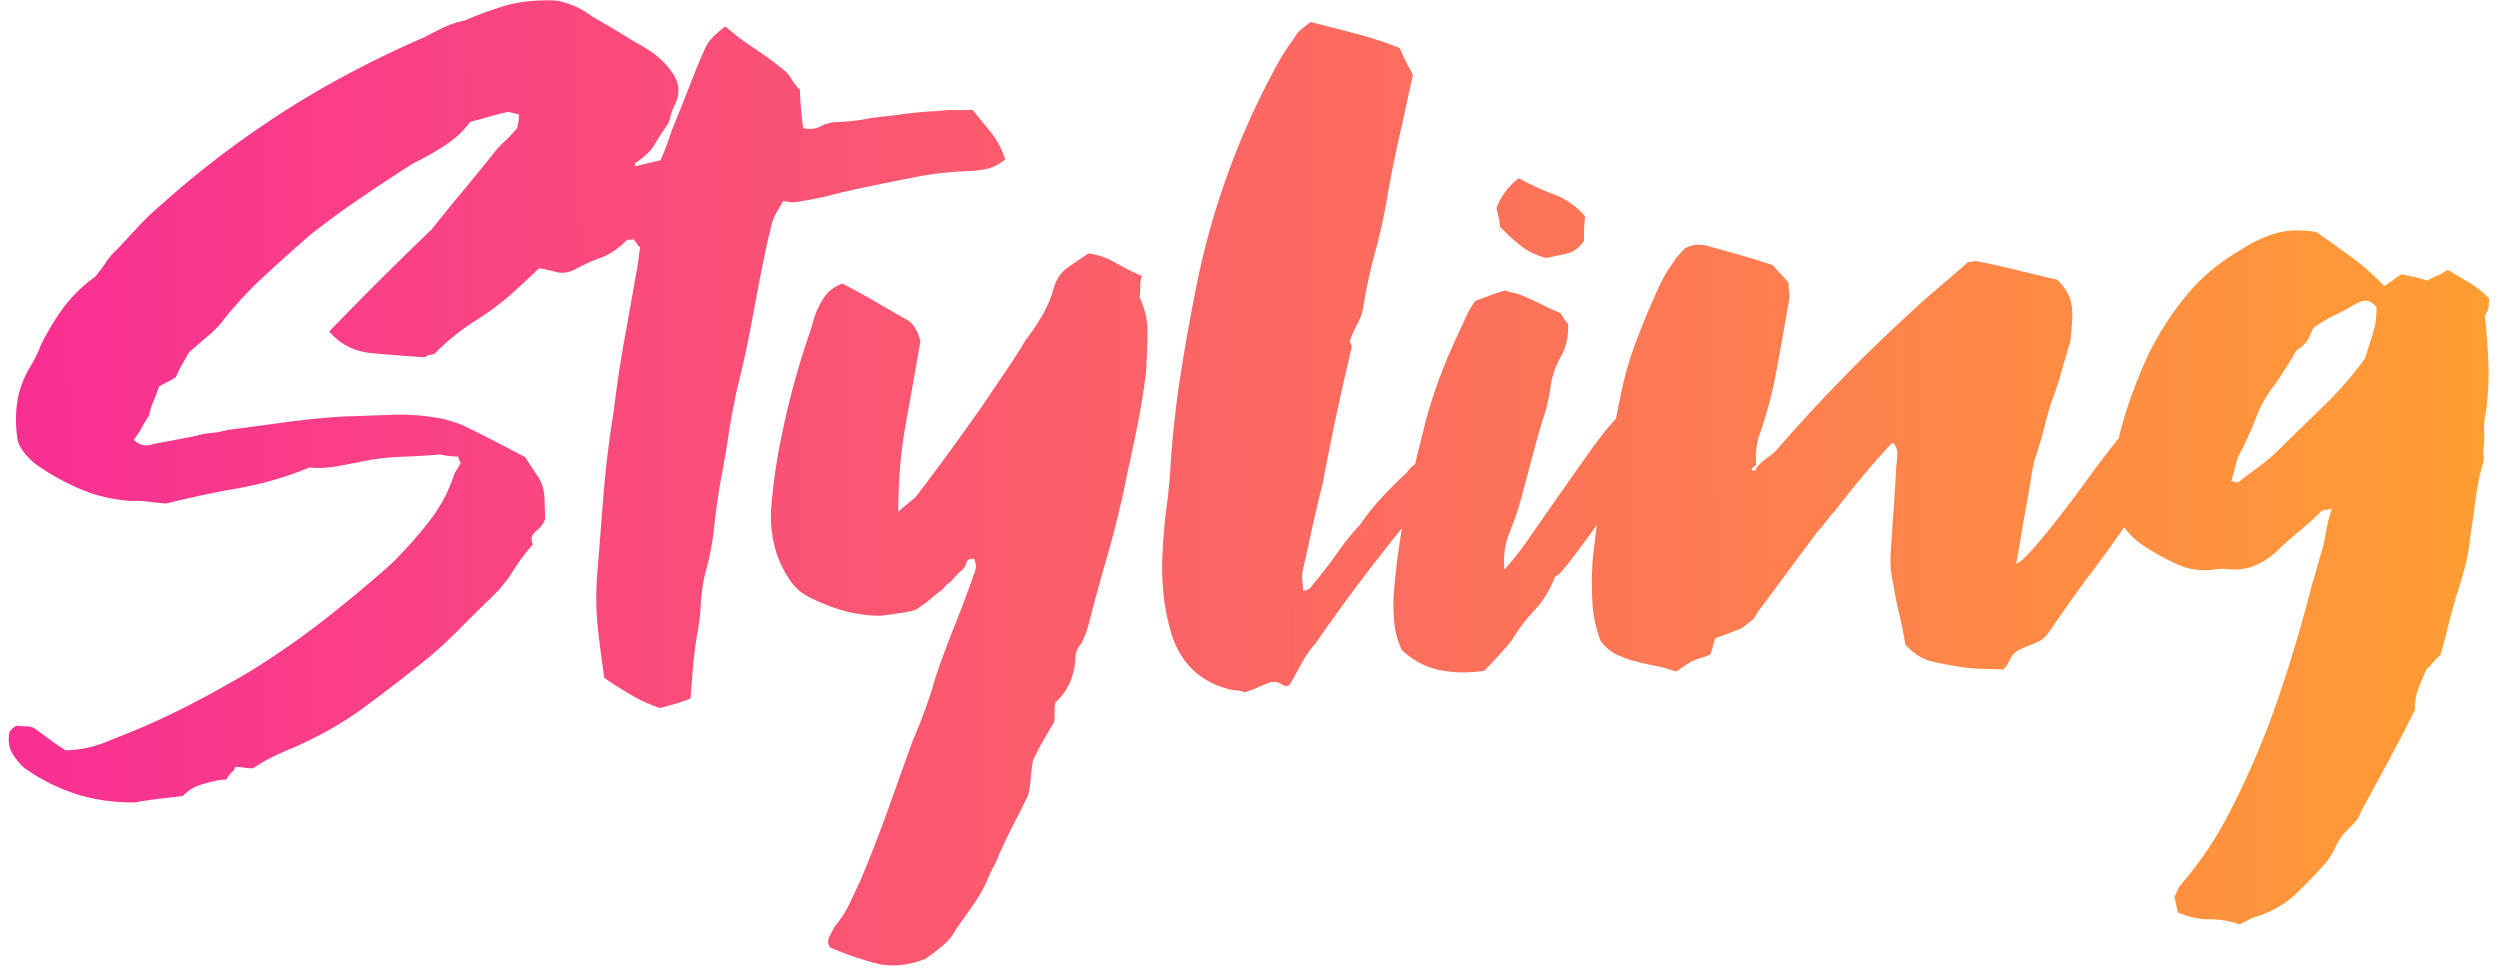 <svg width="213" height="83" xmlns="http://www.w3.org/2000/svg"><defs><linearGradient x1="0%" y1="50%" x2="99.263%" y2="51.381%" id="linearGradient-1"><stop stop-color="#F82E94" offset="0%"/><stop stop-color="#FF9E33" offset="100%"/></linearGradient></defs><g id="Page-1" stroke="none" stroke-width="1" fill="none" fill-rule="evenodd"><g id="Myntra-Website" transform="translate(-436 -3910)" fill="url(#linearGradient-1)" fill-rule="nonzero"><g id="Group-18" transform="translate(434 3904)"><g id="Group-14"><path d="M43.136 14.083a8.1 8.1 0 01-2.2 1.92c-.88.533-1.8 1.013-2.76 1.44a160.68 160.68 0 00-4.6 2.8 77.791 77.791 0 00-4.36 2.96 165.486 165.486 0 00-4.12 3.44 31.537 31.537 0 00-3.64 3.68c-.427.48-.88.906-1.36 1.28-.48.373-1.013.8-1.6 1.28-.16.266-.347.573-.56.92-.213.346-.427.733-.64 1.16-.16.106-.387.226-.68.36a21.81 21.81 0 00-.76.36c-.16.426-.333.84-.52 1.24a6.86 6.86 0 00-.44 1.24c-.267.373-.493.72-.68 1.04-.187.32-.413.64-.68.96.267.266.533.426.8.48.267.053.587.026.96-.08.693-.107 1.307-.2 1.84-.28.533-.08 1.12-.174 1.76-.28a7.165 7.165 0 011.32-.2 7.165 7.165 0 001.32-.2c1.707-.16 3.347-.32 4.92-.48a70.216 70.216 0 014.84-.32h4.36c1.413 0 2.813.16 4.2.48.373.106.747.226 1.12.36.373.133.693.28.96.44.907.48 1.76.946 2.56 1.4.8.453 1.573.893 2.32 1.32.373.64.68 1.146.92 1.52.24.373.4.72.48 1.04.08.32.12.68.12 1.08v1.64c-.107.373-.373.72-.8 1.04-.427.32-.533.693-.32 1.12-.693.746-1.28 1.48-1.76 2.2-.48.72-1.093 1.426-1.84 2.12-1.013.906-2.027 1.84-3.04 2.8a35.93 35.93 0 01-3.36 2.8 155.748 155.748 0 01-5 3.56c-1.68 1.146-3.64 2.173-5.88 3.08-.587.213-1.187.453-1.8.72a12.92 12.92 0 00-1.8.96 4.07 4.07 0 01-.8-.08 3.708 3.708 0 00-.72-.08.984.984 0 01-.32.44c-.16.133-.32.333-.48.6-.587 0-1.36.133-2.32.4a3.76 3.76 0 00-.8.36 3.655 3.655 0 00-.64.52 256.8 256.8 0 00-2 .16c-.64.053-1.333.133-2.08.24-1.867-.054-3.56-.36-5.08-.92a16.437 16.437 0 01-4.28-2.36 5.249 5.249 0 01-1-1.36c-.24-.48-.28-1.067-.12-1.76l.28-.28c.08-.08.2-.147.36-.2.373.053.653.08.84.08.187 0 .387.053.6.16.427.32.853.653 1.28 1 .427.346.88.68 1.36 1 .747 0 1.44-.067 2.08-.2a10.62 10.62 0 001.92-.6 62.24 62.24 0 006.12-2.44c1.893-.88 3.773-1.827 5.64-2.84a70.008 70.008 0 006.6-4.24 117.913 117.913 0 005.88-4.56 36.014 36.014 0 003.44-3.6c1.013-1.227 1.76-2.534 2.24-3.92.213-.32.4-.614.56-.88a.389.389 0 00-.08-.2c-.053-.08-.08-.2-.08-.36-.693-.054-1.2-.134-1.52-.24a70.28 70.28 0 01-3.16.08c-.933 0-1.853.053-2.76.16-.96.16-1.893.306-2.8.44-.907.133-1.733.146-2.48.04a29.825 29.825 0 01-6.16 1.56 92.79 92.79 0 00-6.16 1.08c-.48-.054-.96-.12-1.44-.2-.48-.08-.987-.12-1.52-.12-1.547-.16-2.973-.547-4.28-1.16a20.254 20.254 0 01-3.56-2.12 5.531 5.531 0 01-1.16-1.2c-.347-.48-.52-.934-.52-1.36-.107-1.12-.053-2.174.16-3.16.213-.987.64-1.96 1.28-2.92.373-.587.64-1.094.8-1.52a20.623 20.623 0 012.04-3.16 12.094 12.094 0 012.84-2.6c.373-.427.693-.827.96-1.2a5.85 5.85 0 01.96-1.04l1.96-1.96a22.808 22.808 0 012.04-1.8c3.253-2.72 6.76-5.2 10.52-7.44s7.88-4.24 12.36-6c.533-.267 1.08-.52 1.64-.76.56-.24 1.16-.414 1.8-.52 1.067-.427 2.2-.8 3.4-1.12 1.2-.32 2.627-.427 4.28-.32.427.053.92.2 1.48.44.56.24 1.107.573 1.64 1 1.28.8 2.56 1.626 3.84 2.48.213.106.413.226.6.36.187.133.36.253.52.36.96.746 1.627 1.52 2 2.32.373.8.267 1.68-.32 2.64a5.673 5.673 0 00-.24.72c-.053.213-.133.4-.24.56-.427.586-.827 1.16-1.2 1.72s-.933 1.053-1.68 1.48c-.107.64-.413 1.186-.92 1.64-.507.453-1.08.893-1.72 1.32-.32.266-.573.56-.76.88-.187.32-.413.613-.68.88-1.12 1.013-2.2 1.986-3.24 2.92-1.04.933-2.12 1.88-3.24 2.84a24.406 24.406 0 01-3.52 2.48 18.97 18.97 0 00-3.52 2.64c0 .053-.12.093-.36.12-.24.026-.413.093-.52.2-1.6-.16-3.12-.334-4.56-.52-1.44-.187-2.613-.84-3.52-1.96a327.415 327.415 0 014.48-4.24 353.31 353.31 0 014.56-4.16c.907-1.067 1.827-2.12 2.76-3.16.933-1.04 1.853-2.094 2.76-3.16.267-.32.587-.64.96-.96.373-.32.747-.694 1.12-1.12 0-.107.027-.254.08-.44.053-.187.08-.414.08-.68a7.686 7.686 0 01-.56-.16 1.316 1.316 0 00-.4-.08c-.587.106-1.133.226-1.64.36a26.72 26.72 0 01-1.56.36zm17.04 49.76c-.427.16-.853.293-1.28.4-.427.106-.88.213-1.36.32a11.987 11.987 0 01-2.28-1.12 36.953 36.953 0 01-2.36-1.6c-.16-1.387-.293-2.8-.4-4.24-.107-1.44-.08-2.907.08-4.4.267-2.347.533-4.68.8-7 .267-2.32.64-4.68 1.12-7.08.32-2.08.707-4.16 1.16-6.24.453-2.08.893-4.134 1.32-6.16l.24-1.44a1.86 1.86 0 01-.28-.36 1.86 1.86 0 00-.28-.36c-.16.053-.28.066-.36.04-.08-.027-.147-.014-.2.04-.747.693-1.493 1.16-2.24 1.4-.747.24-1.493.546-2.24.92-.587.266-1.133.32-1.64.16a13.424 13.424 0 00-1.64-.4 11.103 11.103 0 01-1.68-1.52c-.533-.587-.987-1.307-1.36-2.16 0-.64.147-1.107.44-1.4.293-.294.6-.52.92-.68.853-.267 1.693-.52 2.52-.76s1.667-.494 2.52-.76c1.227-.267 2.467-.52 3.72-.76 1.253-.24 2.52-.494 3.8-.76.213-.427.4-.84.56-1.24.16-.4.32-.814.48-1.24.48-1.067.933-2.094 1.36-3.08.427-.987.88-2.014 1.36-3.08l.4-.8c.107-.214.227-.4.36-.56a4.7 4.7 0 01.52-.52c.213-.187.507-.414.88-.68a23.183 23.183 0 002.36 1.92c.827.586 1.64 1.226 2.44 1.92.267.213.493.493.68.84.187.346.413.653.68.92 0 .533.013 1.066.04 1.6.027.533.067 1.093.12 1.68.533.16 1.027.133 1.48-.08a3.08 3.08 0 011.32-.32c1.067 0 2.053-.08 2.96-.24a39.164 39.164 0 011.44-.12c.427-.027.88-.067 1.36-.12a32.62 32.62 0 011.52-.12c.48-.027.96-.04 1.44-.04.48-.054.973-.067 1.48-.04.507.026 1 .04 1.48.04.533.693 1.04 1.36 1.52 2 .48.64.853 1.413 1.12 2.32-.587.426-1.133.68-1.64.76-.507.08-1.027.12-1.56.12-1.547 0-3.067.12-4.56.36-1.493.24-3.013.493-4.56.76a65.35 65.35 0 00-2.64.52 27.52 27.52 0 01-2.64.44 2.26 2.26 0 01-.72.04 10.096 10.096 0 01-.72-.12c-.16.266-.333.546-.52.84a5.123 5.123 0 00-.44.84l-.32 1.12a37.38 37.38 0 00-.32 1.2c-.48 1.973-.933 3.933-1.36 5.88a94.33 94.33 0 01-1.44 5.72 50.987 50.987 0 00-.92 4.04 91.47 91.47 0 01-.84 4.04 62.03 62.03 0 00-.68 3.88 22.96 22.96 0 01-.84 3.72 13.95 13.95 0 00-.52 2.76 19.25 19.25 0 01-.44 2.76c-.16.8-.293 1.626-.4 2.48-.107.853-.213 1.786-.32 2.8zm18.24-15.28c.32-.267.587-.48.8-.64.213-.16.453-.347.72-.56a178.9 178.9 0 002.96-3.68c.96-1.227 1.947-2.507 2.96-3.84.693-.96 1.373-1.894 2.04-2.8a55.382 55.382 0 001.88-2.72 18.97 18.97 0 001.48-2.04 10.01 10.01 0 001.08-2.36c.267-.747.693-1.307 1.28-1.68l1.76-1.12c.853.16 1.613.453 2.28.88.667.426 1.4.826 2.2 1.2-.107.32-.16.6-.16.84s-.027.573-.08 1a6.936 6.936 0 01.56 3.08 74.4 74.4 0 01-.24 3.24 60.955 60.955 0 01-1.04 5.16 1467.38 1467.38 0 01-1.28 5.16 87.058 87.058 0 01-1.6 5.48 181.17 181.17 0 00-1.68 5.4c-.16.586-.4 1.173-.72 1.76-.373.373-.56.826-.56 1.36-.16 1.493-.773 2.693-1.84 3.6-.053.266-.08.546-.08.84 0 .293-.027.573-.08.84-.427.64-.8 1.226-1.12 1.76a21.74 21.74 0 00-.8 1.44 25.492 25.492 0 00-.24 1.56c-.053.453-.133.893-.24 1.32-.48.906-.96 1.786-1.44 2.64a40.93 40.93 0 00-1.36 2.64 4.532 4.532 0 01-.36.72 7.736 7.736 0 00-.36.64 12.21 12.21 0 01-1.32 2.32 77.877 77.877 0 01-1.64 2.16 4.774 4.774 0 01-1.32 1.52c-.56.426-1.053.773-1.48 1.04-1.547.533-2.973.6-4.28.2a27.35 27.35 0 01-3.8-1.48c-.16-.32-.16-.627 0-.92.16-.294.32-.574.48-.84a8.886 8.886 0 001.32-1.88c.347-.667.707-1.374 1.08-2.12a121.758 121.758 0 002.52-5.88c.773-1.947 1.533-3.854 2.28-5.72.427-.907.813-1.787 1.16-2.64.347-.854.653-1.707.92-2.56a88.328 88.328 0 011.8-4.4 111.213 111.213 0 001.8-4.32c.107-.214.173-.427.2-.64.027-.214-.013-.454-.12-.72-.373-.054-.6.053-.68.32-.08.266-.227.48-.44.64-.213.16-.427.36-.64.6a3.08 3.08 0 01-.72.6c-.107.16-.253.306-.44.44-.187.133-.387.28-.6.44a17.09 17.09 0 01-.68.52c-.187.133-.493.333-.92.6-.427.106-.88.186-1.36.24-.48.053-1.013.106-1.6.16-1.973-.054-3.973-.64-6-1.76-.64-.32-1.173-.8-1.6-1.44a9.005 9.005 0 01-1.04-2.16 10.078 10.078 0 01-.4-4.16c.16-1.387.373-2.747.64-4.08a71.07 71.07 0 013.28-11.04l.32-.96c.107-.32.24-.614.4-.88.213-.427.467-.8.76-1.12.293-.32.733-.587 1.32-.8.853.48 1.707.986 2.56 1.52l2.56 1.6c.427.213.733.493.92.84.187.346.333.733.44 1.16-.48 2.293-.973 4.6-1.48 6.92-.507 2.32-.813 4.84-.92 7.56zm34.16 8l.08-.08c.32 0 .56-.107.72-.32.16-.214.32-.4.48-.56a46.8 46.8 0 001.92-2.36 21.4 21.4 0 011.92-2.2c.587-.8 1.24-1.56 1.96-2.28.72-.72 1.453-1.4 2.2-2.04a2.52 2.52 0 011-.84c.4-.187.813-.414 1.24-.68.8-.16 1.44.08 1.92.72a.794.794 0 00-.08.36.794.794 0 01-.08.36c-.427.48-.867.933-1.32 1.36-.453.426-.893.853-1.32 1.28a143.684 143.684 0 00-4.96 5.72c-1.6 1.946-3.173 3.96-4.72 6.04a7.608 7.608 0 00-1.16 1.52c-.347.586-.733 1.226-1.16 1.92-.213.106-.427.08-.64-.08-.213-.16-.507-.24-.88-.24a9.28 9.28 0 00-1.12.4c-.373.16-.773.293-1.2.4a2.934 2.934 0 00-.8-.2 2.934 2.934 0 01-.8-.2c-1.28-.427-2.293-1.094-3.04-2-.747-.907-1.253-1.974-1.52-3.2a18.323 18.323 0 01-.48-3.4 22.733 22.733 0 01.08-3.32 45.07 45.07 0 01.48-3.8c.213-1.254.373-2.52.48-3.8.267-2.507.64-5 1.12-7.48.48-2.48 1.013-4.947 1.6-7.4a66.1 66.1 0 017.76-18.96c.267-.427.533-.814.8-1.16.267-.347.533-.707.8-1.08.16-.16.333-.307.52-.44.187-.134.387-.28.6-.44 1.28.373 2.547.746 3.8 1.12a32.83 32.83 0 013.72 1.36c.16.426.32.813.48 1.16.16.346.347.733.56 1.16a447.516 447.516 0 01-1.28 5 124.958 124.958 0 00-1.2 5 45.796 45.796 0 01-1.24 4.92 45.796 45.796 0 00-1.24 4.92c-.107.426-.28.84-.52 1.24s-.467.866-.68 1.4l.16.48a227.135 227.135 0 00-2.88 11.52 116.52 116.52 0 00-1.04 3.8c-.32 1.253-.64 2.493-.96 3.72a2.692 2.692 0 00-.04.8c.027.266.04.533.04.8l-.08.08zm15.6-24.24l1.32-.44c.4-.134.813-.254 1.24-.36.267.106.52.186.76.24.24.053.467.133.68.24.587.266 1.12.533 1.6.8.48.266 1.013.533 1.6.8.107.16.213.333.32.52.107.186.213.333.32.44 0 1.066-.24 1.986-.72 2.76a7.06 7.06 0 00-.96 2.52c-.16.906-.387 1.76-.68 2.56a41.28 41.28 0 00-.84 2.56c-.267.853-.52 1.68-.76 2.48s-.493 1.626-.76 2.48a37.43 37.43 0 01-.96 2.4c-.373.853-.533 1.84-.48 2.96.693-.694 1.467-1.614 2.32-2.76.853-1.147 1.733-2.32 2.64-3.52.907-1.2 1.787-2.36 2.64-3.48.853-1.12 1.627-2.027 2.32-2.72.533.213.987.373 1.36.48.267.426.52.853.76 1.28.24.426.493.826.76 1.2a33.03 33.03 0 01-1.04 1.36c-.427.426-.947 1.04-1.56 1.84-.613.8-1.267 1.64-1.96 2.52-.693.88-1.36 1.72-2 2.52-.64.8-1.147 1.386-1.52 1.76a.788.788 0 01-.28.2c-.08.026-.147.093-.2.2a8.32 8.32 0 01-1.8 2.68 15.345 15.345 0 00-2.04 2.52c-.373.426-.76.84-1.16 1.24l-1.24 1.24c-1.387.16-2.667.093-3.84-.2-1.173-.294-2.213-.894-3.12-1.8a6.915 6.915 0 01-.56-2.24 16.835 16.835 0 010-2.32c.267-2.4.667-4.76 1.2-7.08.533-2.32 1.147-4.654 1.84-7 .8-2.88 2.027-5.867 3.68-8.96a8.96 8.96 0 011.12-1.92zm6.16-3.44c-.853-.267-1.56-.64-2.12-1.12-.56-.48-1.133-1.04-1.72-1.68a4.07 4.07 0 00-.08-.8l-.16-.8a5.679 5.679 0 012-2.48c.96.586 1.933 1.08 2.92 1.48.987.4 1.853 1.053 2.6 1.96a15.955 15.955 0 00-.16 2.08c-.427.586-.92.933-1.48 1.04-.56.106-1.16.213-1.8.32zm17.44 18.32c.267-.267.547-.494.84-.68a5.02 5.02 0 00.84-.68 141.53 141.53 0 0111.52-11.04 65.601 65.601 0 012.6-2.16 159.29 159.29 0 002.68-2.16c.107 0 .253-.014.44-.04a1.11 1.11 0 01.52.04c1.12.266 2.24.56 3.36.88 1.12.32 2.187.613 3.2.88.427.426.733.866.92 1.32.187.453.28.906.28 1.36 0 .453-.027.893-.08 1.32l-.16 1.28a76.27 76.27 0 00-.88 2.64 24.965 24.965 0 01-.96 2.56 64.4 64.4 0 00-.76 2.44c-.24.826-.52 1.64-.84 2.44-.107.426-.24 1.04-.4 1.84-.16.8-.333 1.626-.52 2.48-.187.853-.36 1.68-.52 2.48-.16.8-.293 1.44-.4 1.92.32-.107.84-.547 1.56-1.32.72-.774 1.48-1.64 2.28-2.6.8-.96 1.533-1.867 2.2-2.72a236.76 236.76 0 011.32-1.68l1.6-1.92c.267-.267.547-.534.84-.8.293-.267.573-.534.84-.8a39.164 39.164 0 011.44-.12 40.56 40.56 0 001.44-.12c.107.16.24.32.4.48.16.16.293.32.4.48.107.32.16.506.16.56.16.96-.107 1.706-.8 2.24-.64.586-1.2 1.2-1.68 1.84-.48.64-.96 1.306-1.44 2-.267.373-.773 1.053-1.52 2.04a136.64 136.64 0 01-2.44 3.12 132.871 132.871 0 00-2.44 3.12c-.747.986-1.253 1.666-1.52 2.04-.32.426-.64.706-.96.84-.32.133-.64.253-.96.36-.32.106-.627.24-.92.4-.293.16-.547.48-.76.96-.053.106-.12.2-.2.28l-.28.28a40.043 40.043 0 00-1.72-.12 13.096 13.096 0 01-1.72-.2 38.41 38.41 0 01-2.52-.56c-.827-.214-1.587-.72-2.28-1.52a37.251 37.251 0 00-.44-2.68 34.817 34.817 0 01-.44-2.76c-.16-.747-.187-1.6-.08-2.56.107-1.12.227-2.294.36-3.52.133-1.227.253-2.48.36-3.76.053-.267.093-.587.12-.96.027-.374-.067-.694-.28-.96-.16 0-.24.026-.24.08a62.644 62.644 0 00-2.6 2.76c-.827.933-1.64 1.88-2.44 2.84a9.742 9.742 0 00-.72.8 9.742 9.742 0 01-.72.8 379.332 379.332 0 00-2.72 3.4 379.367 379.367 0 01-2.72 3.4 1.515 1.515 0 01-.56.68 27.3 27.3 0 00-.72.52c-.427.16-.84.306-1.24.44l-1.08.36a5.673 5.673 0 00-.24.72 3.127 3.127 0 01-.24.64 2.94 2.94 0 01-.68.24c-.24.053-.493.133-.76.24-.267.106-.52.24-.76.4-.24.16-.493.32-.76.48a11.717 11.717 0 00-1.64-.52c-.56-.134-1.12-.28-1.68-.44a9.492 9.492 0 01-1.64-.64 3.641 3.641 0 01-1.36-1.2 10.532 10.532 0 01-.6-3.24 31.41 31.41 0 01.12-3.48c.32-2.4.733-4.747 1.24-7.04.507-2.294 1.053-4.64 1.64-7.04a28.95 28.95 0 011.48-4.6 72.342 72.342 0 012.04-4.44 10.95 10.95 0 011.28-2.08 3.72 3.72 0 01.56-.72l.56-.56c.427-.214.827-.307 1.2-.28.373.026.693.093.96.2.853.266 1.693.533 2.52.8.827.266 1.747.586 2.76.96.16.213.36.453.6.72.24.266.467.533.68.8 0 .266.013.52.04.76.027.24.013.493-.04.76a737.356 737.356 0 01-1.28 5.96 36.308 36.308 0 01-1.76 5.72c-.213.8-.293 1.546-.24 2.24-.48.32-.533.48-.16.48.053 0 .093-.04.12-.12a.788.788 0 01.2-.28zm57.52 18.16a4.71 4.71 0 00-.64.6 3.54 3.54 0 01-.56.52c-.267.533-.52 1.08-.76 1.64a4.52 4.52 0 00-.36 1.8 136.493 136.493 0 01-2.36 4.2 870.235 870.235 0 01-2.52 4.28c-.16.426-.4.786-.72 1.08-.32.293-.64.6-.96.92-.267.373-.507.76-.72 1.16-.213.4-.453.76-.72 1.08a41.104 41.104 0 01-2.68 2.6c-.933.826-2.04 1.426-3.32 1.8a3.184 3.184 0 00-.8.28c-.267.133-.533.253-.8.36a7.33 7.33 0 00-2.52-.52c-.88-.027-1.773-.254-2.68-.68a49.295 49.295 0 00-.24-1.36c.107-.16.2-.334.28-.52a1.39 1.39 0 01.28-.44c1.76-1.92 3.227-3.947 4.4-6.08a71.056 71.056 0 004.4-9.36 123.29 123.29 0 003.28-9.76c.213-.587.4-1.147.56-1.68.16-.534.347-1.094.56-1.68.107-.534.213-1.027.32-1.48.107-.454.267-.974.48-1.56a3.37 3.37 0 01-.6.08.497.497 0 00-.36.16 27.757 27.757 0 01-1.96 1.64 27.757 27.757 0 00-1.96 1.64 6.29 6.29 0 01-2.04 1.16c-.72.24-1.533.28-2.44.12h-.56c-1.227.16-2.333 0-3.32-.48a20.372 20.372 0 01-2.84-1.68c-1.227-.854-2-1.947-2.32-3.28a8.82 8.82 0 00-.16-.68 2.64 2.64 0 00-.16-.44c.16-2.294.573-4.427 1.24-6.4a41.904 41.904 0 012.44-5.76c1.013-1.814 2.16-3.427 3.44-4.84 1.28-1.414 2.827-2.6 4.64-3.56a11.065 11.065 0 012.96-1.28c1.013-.267 2.187-.267 3.52 0 .907.693 1.84 1.413 2.8 2.16.96.746 1.893 1.626 2.8 2.64.267-.16.52-.32.76-.48.24-.16.493-.32.76-.48.373.106.733.2 1.08.28.347.08.707.2 1.08.36a4.85 4.85 0 01.84-.4c.293-.107.6-.267.92-.48l1.76 1.12a8.325 8.325 0 011.68 1.44c0 .32-.027.586-.08.8 0 .106-.04.213-.12.32-.08.106-.147.24-.2.4a54.22 54.22 0 01.16 4.16c0 1.386-.133 2.773-.4 4.16a5.59 5.59 0 00-.16 1.36c0 .48-.027.933-.08 1.36a2.692 2.692 0 00-.04.8c.027.266-.013.533-.12.8a20.923 20.923 0 00-.72 3.04 77.753 77.753 0 01-.56 3.12c-.107.853-.28 1.68-.52 2.48s-.52 1.626-.84 2.48c-.267.8-.52 1.626-.76 2.48-.24.853-.493 1.68-.76 2.48zm-9.84-28.24l-.4.8c-.16.32-.427.613-.8.88-.267.106-.427.266-.48.48-.32.48-.627.933-.92 1.36-.293.426-.6.853-.92 1.28a9.741 9.741 0 00-1.56 2.52c-.4.933-.84 1.853-1.32 2.76-.267.373-.467.8-.6 1.28-.133.48-.28.96-.44 1.44a.71.71 0 01.32.08.34.34 0 00.32 0c.587-.427 1.173-.84 1.76-1.24s1.147-.84 1.68-1.32a554.343 554.343 0 014.04-3.68 29.513 29.513 0 003.64-3.92c.267-.747.52-1.467.76-2.16.24-.694.36-1.414.36-2.16-.373-.427-.72-.614-1.04-.56-.32.053-.667.186-1.04.4-.48.266-1 .52-1.56.76s-1.16.573-1.8 1z" id="Styling" transform="rotate(-2 108.248 45.823)"/></g></g></g></g></svg>
